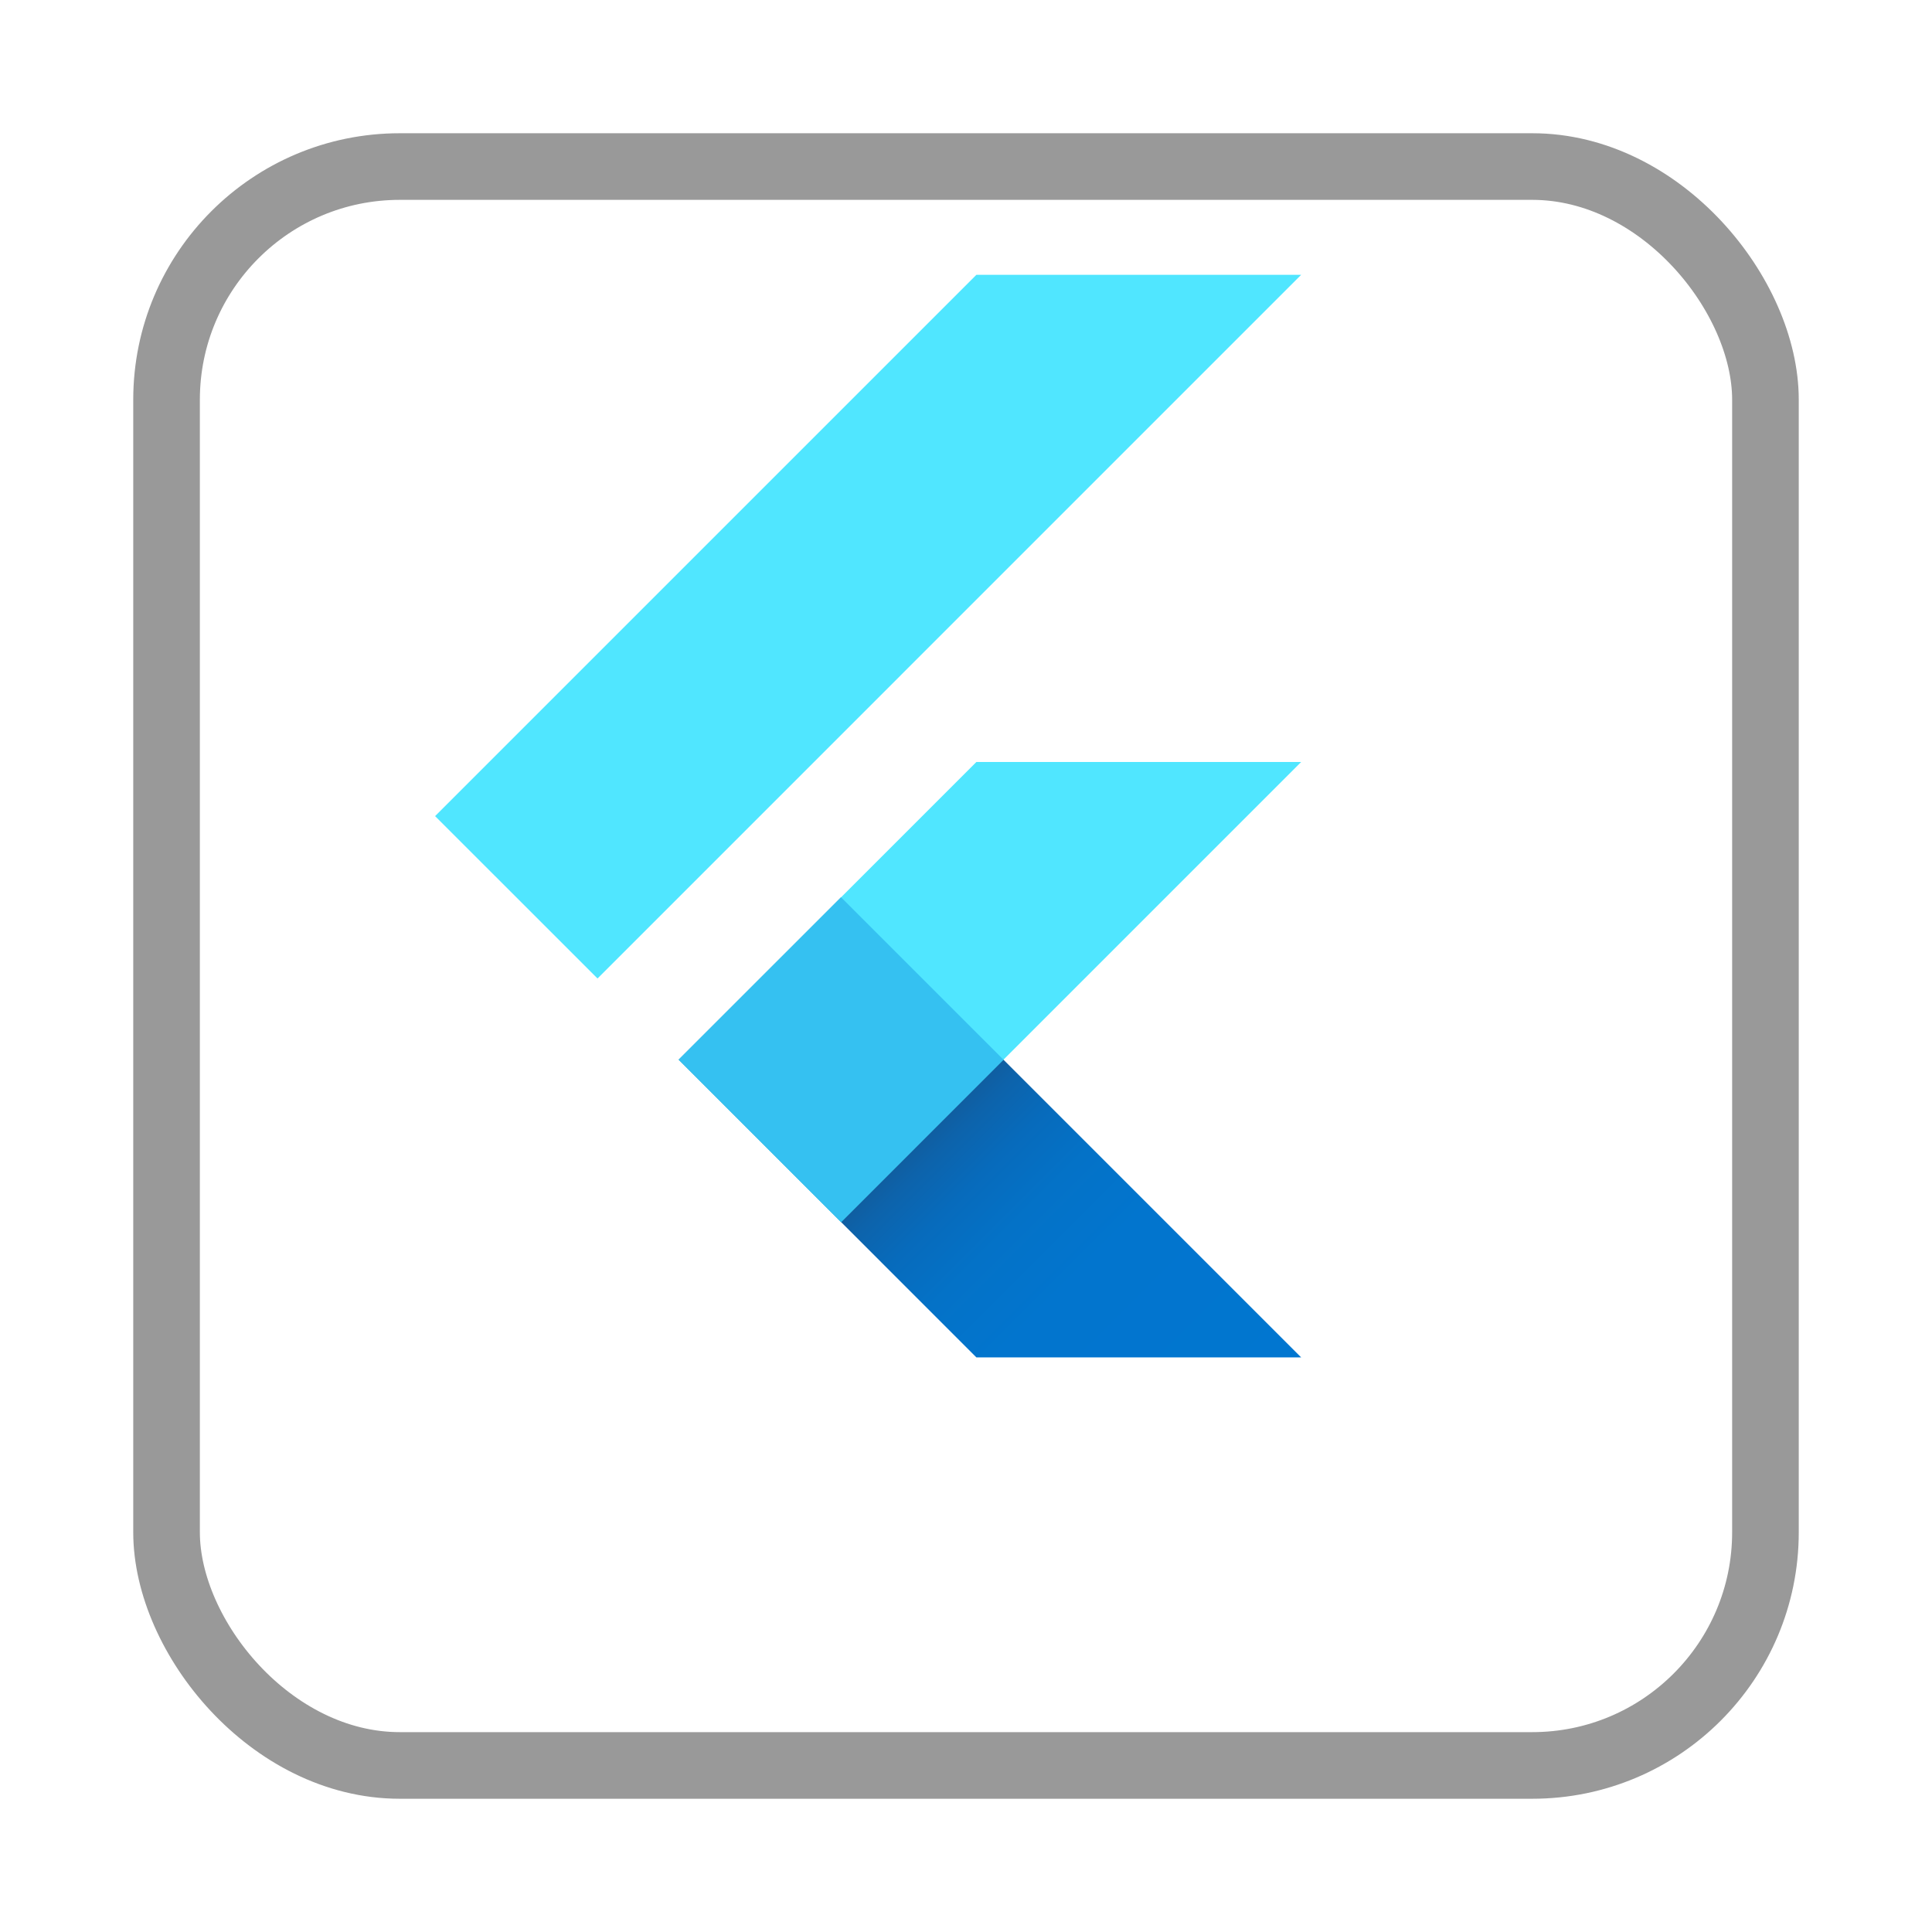 <svg width="58" height="58" viewBox="0 0 58 58" fill="none" xmlns="http://www.w3.org/2000/svg">
<g filter="url(#filter0_d_178_627)">
<rect x="4" width="50" height="50" rx="8" fill="white"/>
<rect x="5" y="1" width="48" height="48" rx="7" stroke="#999999" stroke-width="2"/>
</g>
<path d="M39.062 40.75H29.312L20.375 31.812L25.25 26.938L39.062 40.75Z" fill="url(#paint0_linear_178_627)"/>
<path d="M13.062 24.5L29.312 8.25H39.062L17.938 29.375L13.062 24.5Z" fill="#50E6FF"/>
<path d="M39.062 22.875L25.25 36.688L20.375 31.812L29.312 22.875H39.062Z" fill="#50E6FF"/>
<path d="M25.249 26.938L20.375 31.812L25.249 36.687L30.124 31.812L25.249 26.938Z" fill="#35C1F1"/>
<defs>
<filter id="filter0_d_178_627" x="0" y="0" width="58" height="58" filterUnits="userSpaceOnUse" color-interpolation-filters="sRGB">
<feFlood flood-opacity="0" result="BackgroundImageFix"/>
<feColorMatrix in="SourceAlpha" type="matrix" values="0 0 0 0 0 0 0 0 0 0 0 0 0 0 0 0 0 0 127 0" result="hardAlpha"/>
<feOffset dy="4"/>
<feGaussianBlur stdDeviation="2"/>
<feComposite in2="hardAlpha" operator="out"/>
<feColorMatrix type="matrix" values="0 0 0 0 0 0 0 0 0 0 0 0 0 0 0 0 0 0 0.25 0"/>
<feBlend mode="normal" in2="BackgroundImageFix" result="effect1_dropShadow_178_627"/>
<feBlend mode="normal" in="SourceGraphic" in2="effect1_dropShadow_178_627" result="shape"/>
</filter>
<linearGradient id="paint0_linear_178_627" x1="36.877" y1="43.439" x2="26.244" y2="32.806" gradientUnits="userSpaceOnUse">
<stop stop-color="#0176D0"/>
<stop offset="0.454" stop-color="#0275CE"/>
<stop offset="0.617" stop-color="#0472C7"/>
<stop offset="0.733" stop-color="#076BBC"/>
<stop offset="0.827" stop-color="#0D63AB"/>
<stop offset="0.907" stop-color="#135895"/>
<stop offset="0.933" stop-color="#16538C"/>
</linearGradient>
</defs>
</svg>
